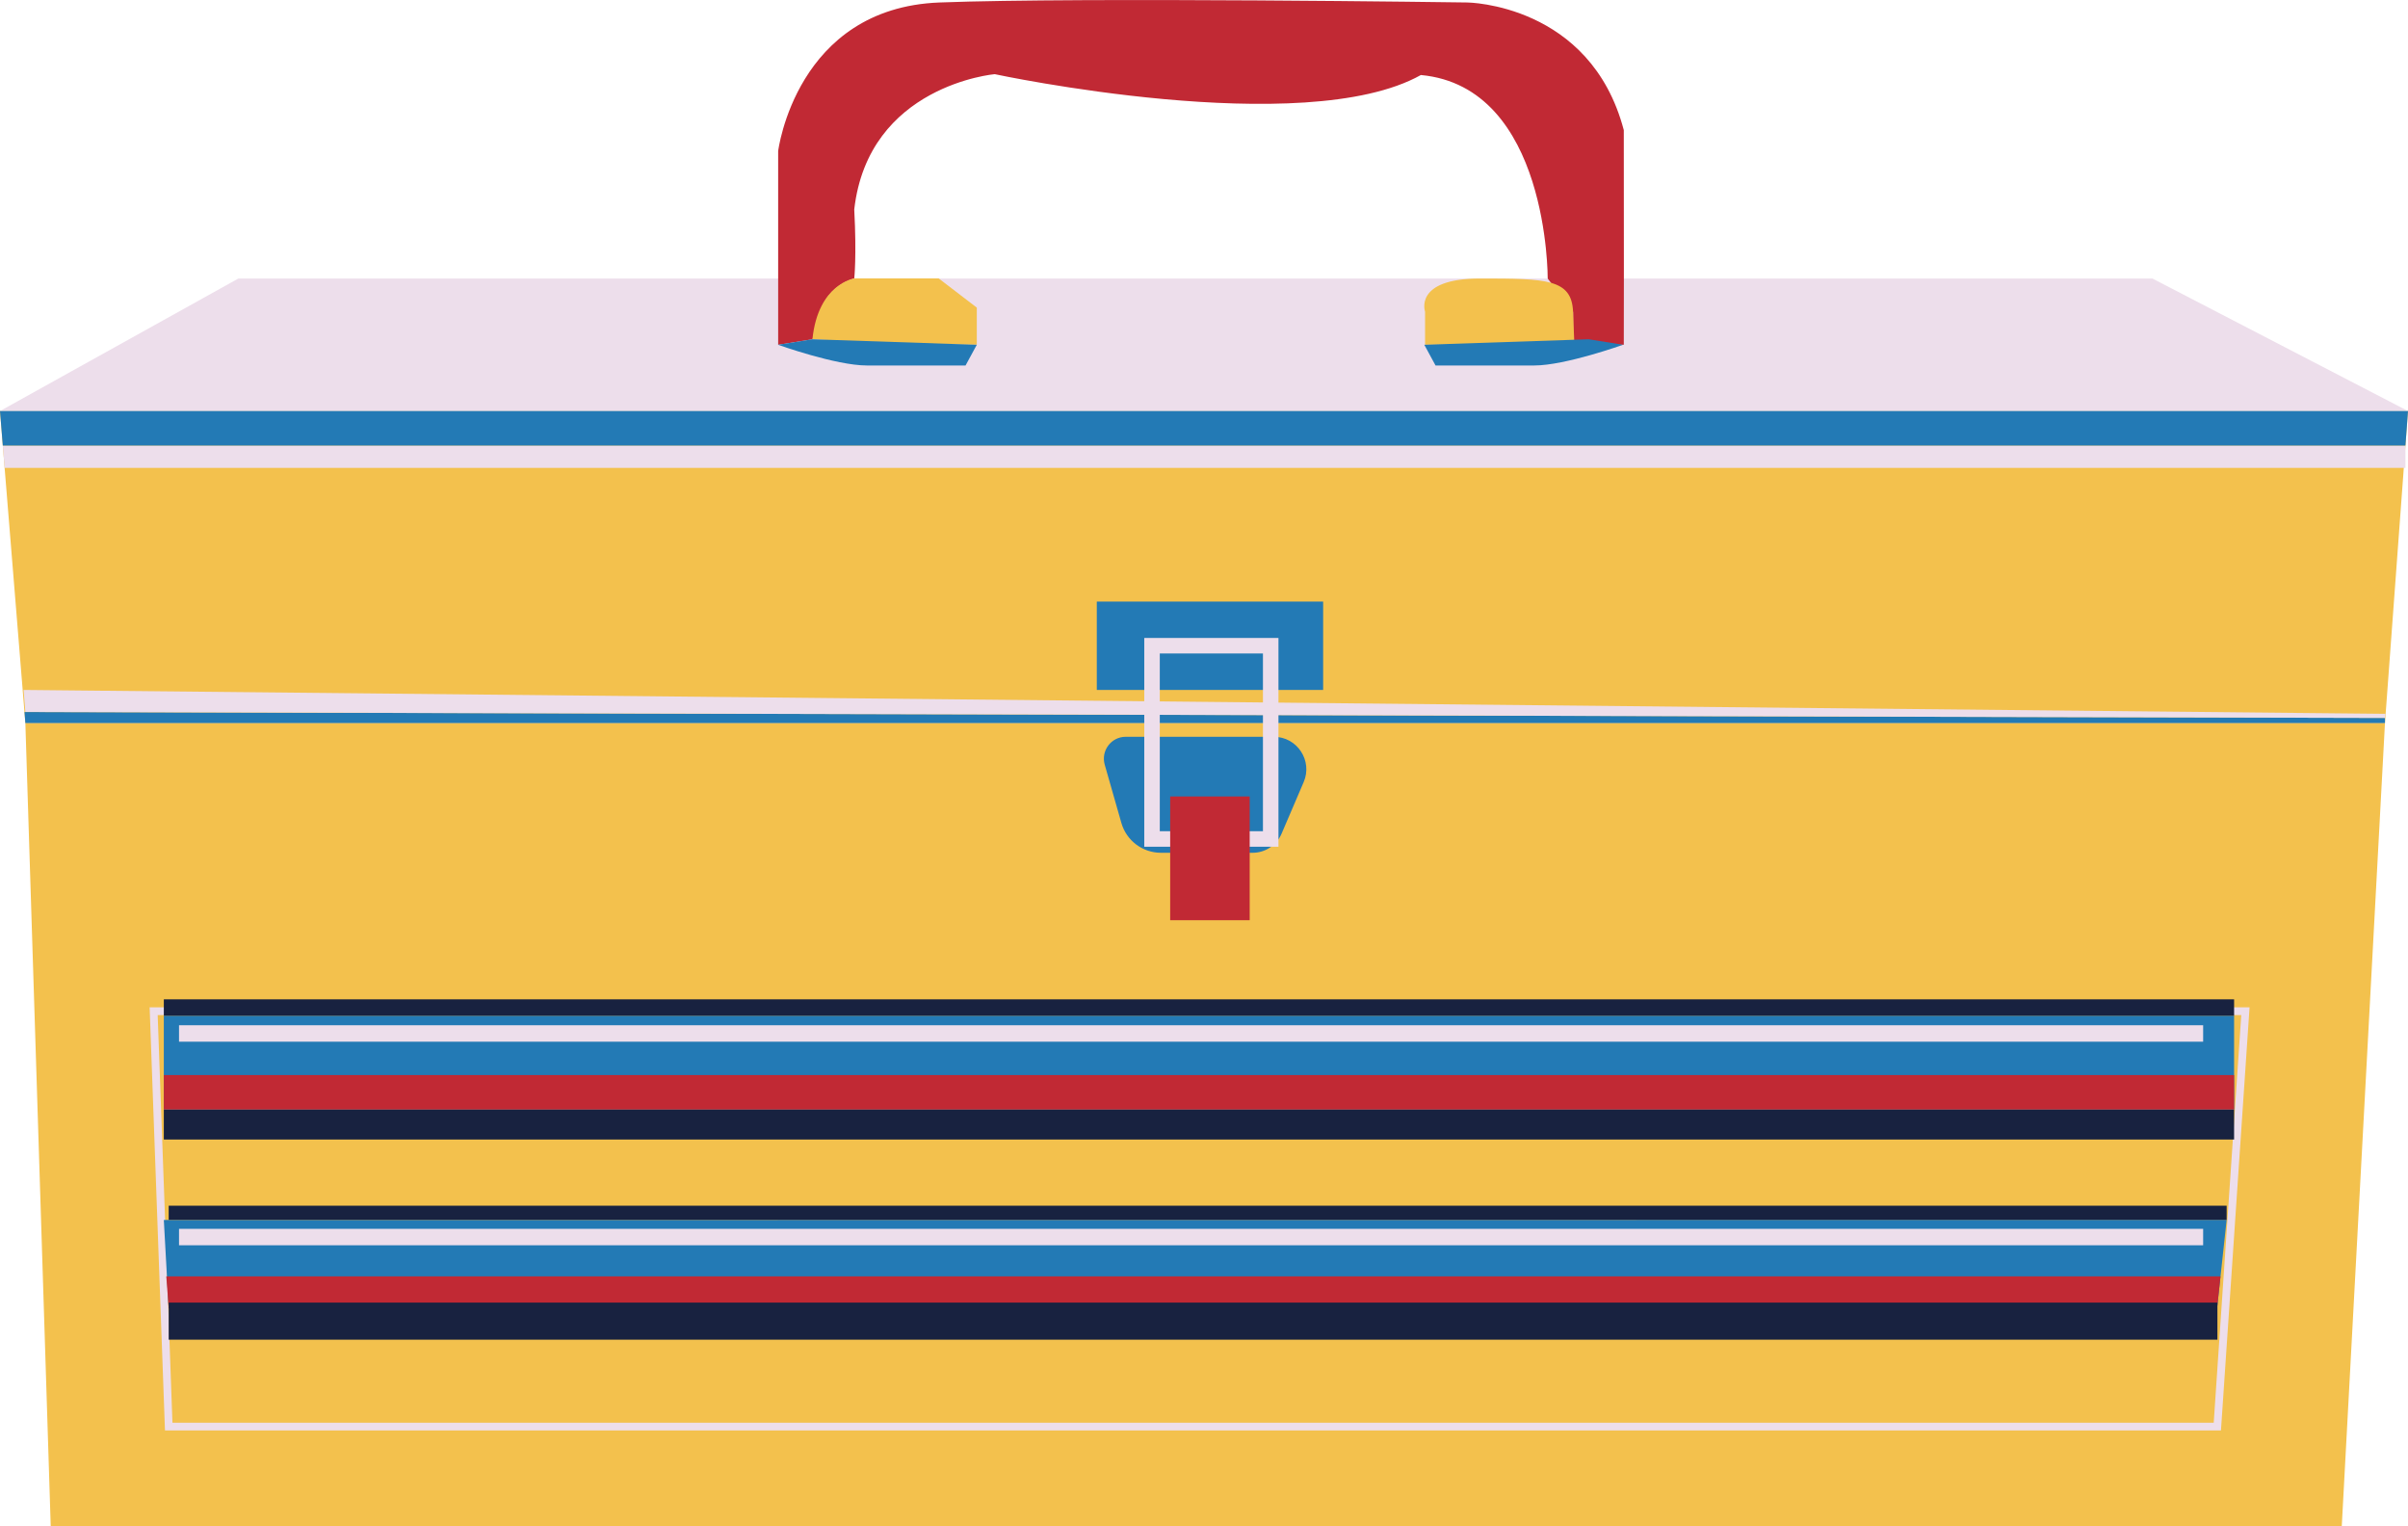 <?xml version="1.0" encoding="UTF-8"?>
<svg id="Calque_2" xmlns="http://www.w3.org/2000/svg" viewBox="0 0 310.44 196.75">
  <defs>
    <style>
      .tools-1 {
        stroke: #c12934;
      }

      .tools-1, .tools-2, .tools-3 {
        stroke-miterlimit: 10;
      }

      .tools-1, .tools-4 {
        fill: #c12934;
      }

      .tools-2 {
        stroke-width: 2px;
      }

      .tools-2, .tools-3 {
        fill: none;
        stroke: #eddeeb;
      }

      .tools-5 {
        fill: #f3c14d;
      }

      .tools-6 {
        fill: #eddeeb;
      }

      .tools-7 {
        fill: #237ab5;
      }

      .tools-8 {
        fill: #182240;
      }
    </style>
  </defs>
  <g id="armoir">
    <g>
      <polygon class="tools-5" points="301.9 196.75 6.54 196.75 3.27 93.2 307.47 93.2 301.9 196.75"/>
      <polygon class="tools-3" points="19.81 130.34 21.75 183.88 285.86 183.88 289.48 130.34 19.81 130.34"/>
      <polygon class="tools-7" points="285.86 168.32 21.75 168.64 21.12 157.25 287.06 157.23 285.86 168.32"/>
      <rect class="tools-7" x="21.12" y="130.92" width="266.9" height="12.1"/>
      <polygon class="tools-5" points="3.27 93.2 307.47 93.2 310.44 52.98 0 52.98 3.27 93.2"/>
      <polygon class="tools-7" points="3.27 93.2 307.47 93.2 307.47 92.54 3.16 91.78 3.27 93.2"/>
      <polygon class="tools-6" points="3.27 91.77 307.47 92.54 307.53 92.01 3.04 88.93 3.27 91.77"/>
      <polygon class="tools-6" points="30.73 35.9 0 52.98 310.44 52.98 277.49 35.9 30.73 35.9"/>
      <path class="tools-7" d="M161.5,109.92h-11.83c-2.37,0-4.45-1.57-5.1-3.84l-2.15-7.52c-.51-1.8.84-3.59,2.7-3.59h19.1c3.01,0,5.04,3.08,3.85,5.84l-2.85,6.65c-.64,1.49-2.11,2.46-3.73,2.46Z"/>
      <rect class="tools-7" x="141.4" y="77.54" width="29.18" height="11.39"/>
      <rect class="tools-2" x="148.52" y="83.23" width="15.3" height="24.91"/>
      <rect class="tools-1" x="151.36" y="103.16" width="9.25" height="14.95"/>
      <path class="tools-4" d="M209.34,44.44h-6.54v-4.24l-3.27-4.3s.15-24.7-16.35-26.23c-15.08,8.43-54.94-.11-54.94-.11,0,0-16.29,1.42-18.11,17.44.32,6.05,0,8.9,0,8.9,0,0-3.35.77-4.36,4.3l-1.01,3.53-4.44.71v-24.96S102.61,1.03,121.12.32s68.05,0,68.05,0c0,0,15.87.15,20.17,16.45.03,12.74,0,27.68,0,27.68Z"/>
      <path class="tools-5" d="M125.93,44.44v-4.79l-4.91-3.76h-10.9s-4.66.71-5.38,7.83c10.68.71,21.19.71,21.19.71Z"/>
      <path class="tools-5" d="M183.72,44.44v-4.27s-1.51-4.27,7.09-4.27,11.83.06,11.99,4.3l.17,4.24h-19.25Z"/>
      <rect class="tools-8" x="21.12" y="128.81" width="266.9" height="2.11"/>
      <rect class="tools-8" x="21.12" y="143.03" width="266.9" height="3.85"/>
      <rect class="tools-4" x="21.12" y="138.57" width="266.9" height="4.44"/>
      <rect class="tools-8" x="21.75" y="155.41" width="265.31" height="1.82"/>
      <polygon class="tools-4" points="21.44 164.52 286.27 164.52 285.86 168.32 21.75 168.64 21.44 164.52"/>
      <rect class="tools-8" x="21.75" y="167.9" width="264.12" height="4.78"/>
      <rect class="tools-6" x="23.08" y="132.15" width="260.95" height="2.12"/>
      <rect class="tools-6" x="23.08" y="158.39" width="260.95" height="2.12"/>
      <polygon class="tools-6" points=".36 57.43 310.11 57.43 310.11 60.31 .6 60.31 .36 57.43"/>
      <polygon class="tools-7" points="310.44 52.98 310.11 57.43 .36 57.43 0 52.98 310.44 52.98"/>
      <path class="tools-7" d="M100.31,44.44s7.45,2.67,11.45,2.67h12.72l1.45-2.67-21.19-.71-4.44.71Z"/>
      <path class="tools-7" d="M209.24,44.44s-7.45,2.67-11.45,2.67c-4,0-12.72,0-12.72,0l-1.45-2.67,21.19-.71,4.44.71Z"/>
    </g>
  </g>
</svg>
